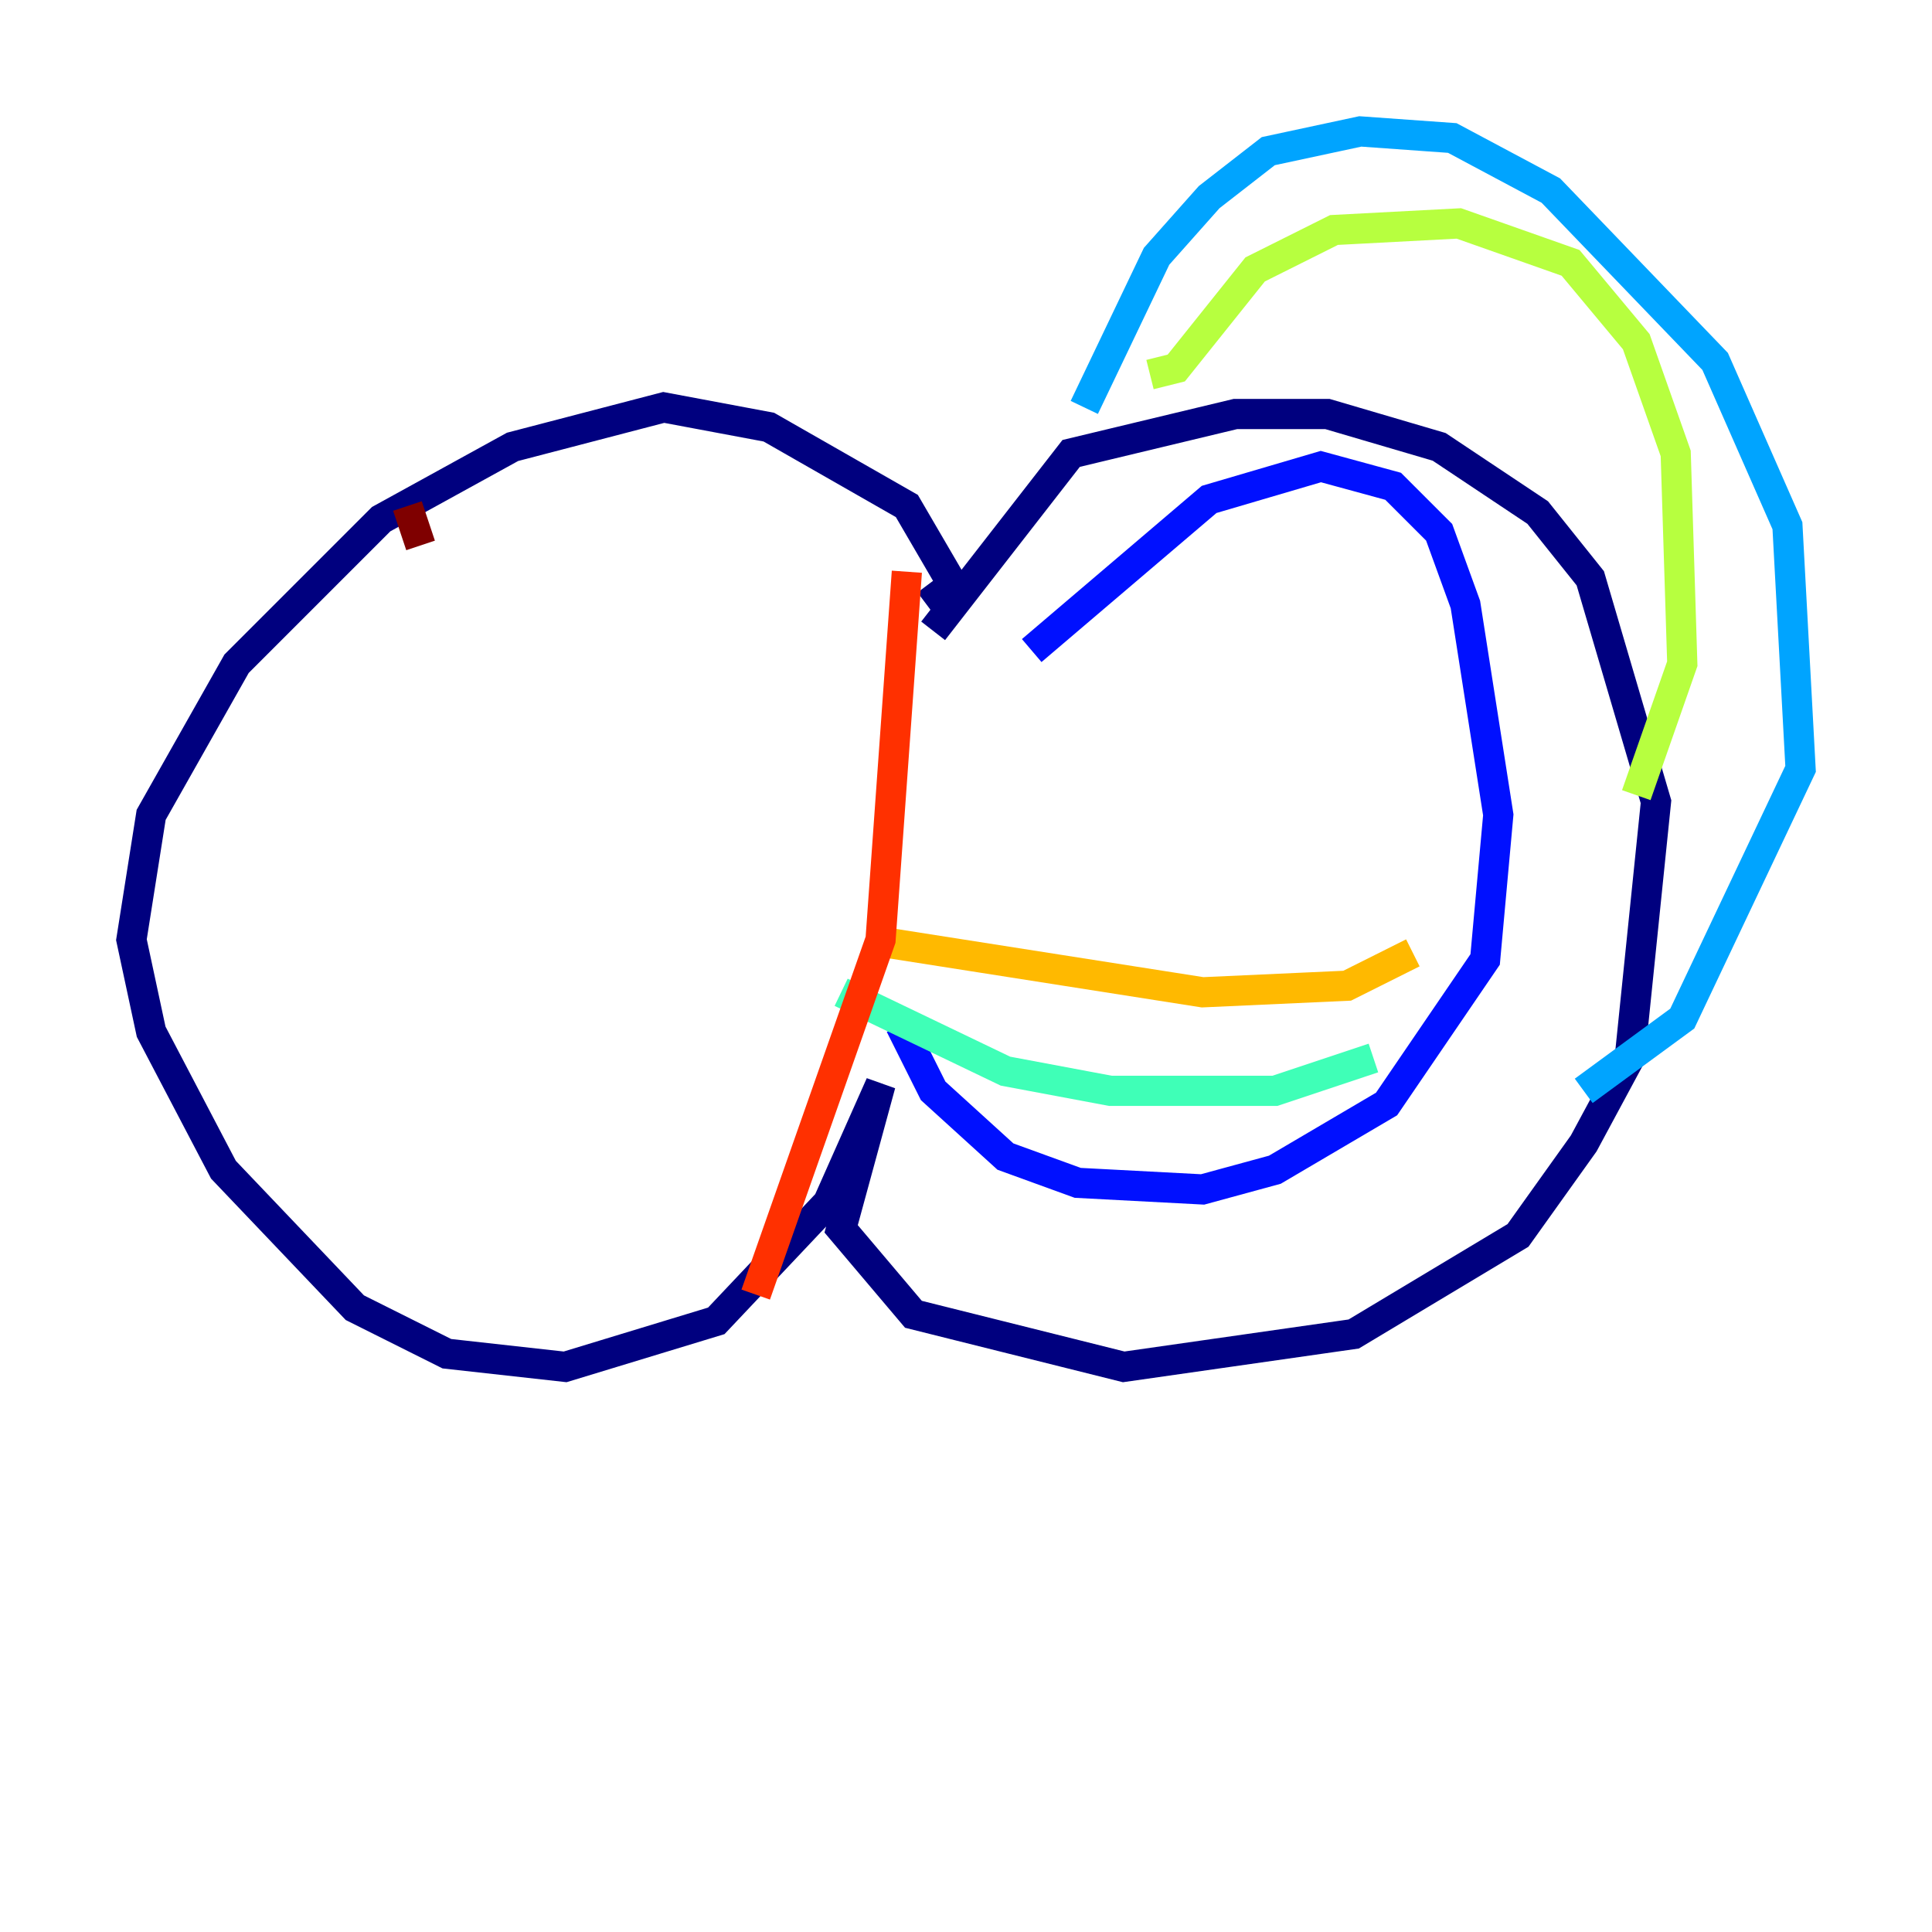 <?xml version="1.0" encoding="utf-8" ?>
<svg baseProfile="tiny" height="128" version="1.2" viewBox="0,0,128,128" width="128" xmlns="http://www.w3.org/2000/svg" xmlns:ev="http://www.w3.org/2001/xml-events" xmlns:xlink="http://www.w3.org/1999/xlink"><defs /><polyline fill="none" points="61.388,40.054 63.129,38.748 60.082,33.524 50.939,28.299 43.973,26.993 33.959,29.605 25.252,34.395 15.674,43.973 10.014,53.986 8.707,62.258 10.014,68.354 14.803,77.497 23.51,86.639 29.605,89.687 37.442,90.558 47.456,87.51 54.857,79.674 58.34,71.837 55.728,81.415 60.517,87.075 74.449,90.558 89.687,88.381 100.571,81.85 104.925,75.755 107.973,70.095 109.714,53.116 105.361,38.313 101.878,33.959 95.347,29.605 87.946,27.429 81.85,27.429 70.966,30.041 61.823,41.796" stroke="#00007f" stroke-width="2" /><polyline fill="none" points="68.354,43.102 80.109,33.088 87.51,30.912 92.299,32.218 95.347,35.265 97.088,40.054 99.265,53.986 98.395,63.565 91.864,73.143 84.463,77.497 79.674,78.803 71.401,78.367 66.612,76.626 61.823,72.272 59.646,67.918" stroke="#0010ff" stroke-width="2" /><polyline fill="none" points="71.837,26.993 76.626,16.98 80.109,13.061 84.027,10.014 90.122,8.707 96.218,9.143 102.748,12.626 113.633,23.946 118.422,34.83 119.293,50.939 111.456,67.483 104.925,72.272" stroke="#00a4ff" stroke-width="2" /><polyline fill="none" points="90.993,70.095 84.463,72.272 73.578,72.272 66.612,70.966 55.728,65.742" stroke="#3fffb7" stroke-width="2" /><polyline fill="none" points="76.191,24.816 77.932,24.381 83.156,17.85 88.381,15.238 96.653,14.803 104.054,17.415 108.408,22.64 111.02,30.041 111.456,43.973 108.408,52.68" stroke="#b7ff3f" stroke-width="2" /><polyline fill="none" points="93.605,63.129 89.252,65.306 79.674,65.742 57.469,62.258" stroke="#ffb900" stroke-width="2" /><polyline fill="none" points="60.082,37.878 58.34,62.258 50.068,85.769" stroke="#ff3000" stroke-width="2" /><polyline fill="none" points="26.993,33.524 27.864,36.136" stroke="#7f0000" stroke-width="2" /></svg>